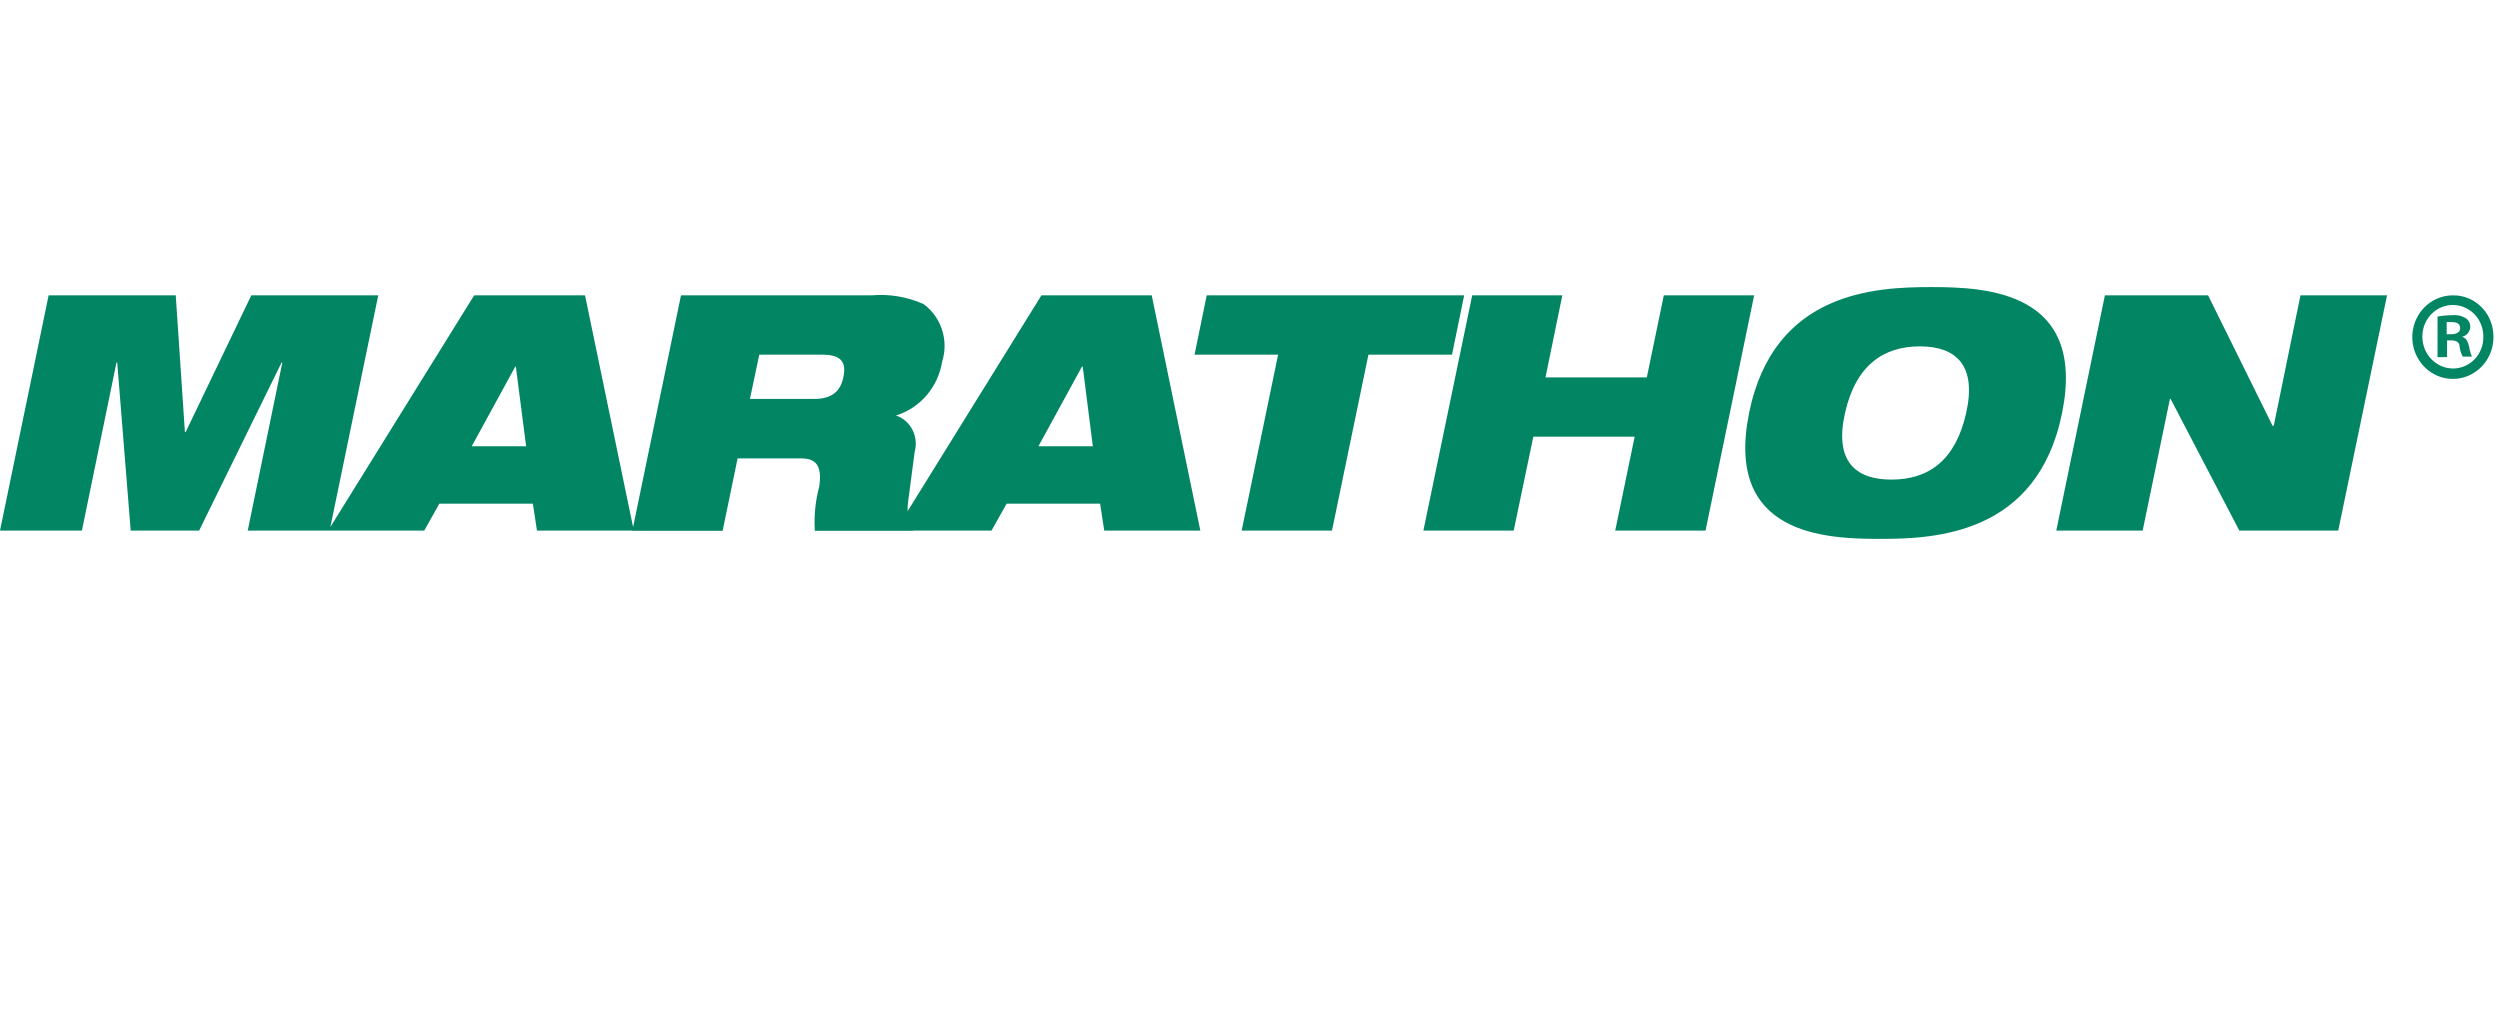 <svg width="227" height="92" viewBox="0 0 227 92" fill="none" xmlns="http://www.w3.org/2000/svg">
<g clip-path="url(#clip0_1638_7312)">
<path fill-rule="evenodd" clip-rule="evenodd" d="M171.737 43.547C175.133 43.547 177.56 41.799 178.528 37.499C179.496 33.199 177.645 31.451 174.318 31.451C170.99 31.451 168.495 33.199 167.527 37.499C166.559 41.799 168.393 43.547 171.737 43.547ZM175.362 26.067C180.321 26.067 189.477 26.44 187.237 37.499C184.996 48.563 175.676 48.931 170.702 48.931C165.727 48.931 156.577 48.581 158.818 37.499C161.057 26.423 170.385 26.067 175.362 26.067ZM68.094 36.223H73.917C75.513 36.223 76.328 35.558 76.582 34.212C76.939 32.587 76.005 32.202 74.63 32.202H68.943L68.094 36.223ZM61.847 26.819H79.112C80.73 26.672 82.357 26.943 83.849 27.605C84.639 28.177 85.231 28.995 85.536 29.939C85.842 30.883 85.845 31.903 85.546 32.849C85.36 33.984 84.869 35.044 84.128 35.906C83.386 36.768 82.425 37.398 81.353 37.726C81.996 37.943 82.533 38.409 82.849 39.025C83.166 39.641 83.238 40.36 83.051 41.03L82.439 45.697C82.41 45.935 82.402 46.174 82.415 46.41L94.56 26.819H104.577L108.99 48.179H100.264L99.891 45.732H91.403L90.027 48.179H82.922L82.932 48.196H73.985C73.901 46.836 74.039 45.472 74.392 44.158C74.613 42.585 74.308 41.624 72.797 41.624H66.974L65.615 48.196H57.416L57.419 48.179H48.757L48.384 45.732H39.895L38.52 48.179H29.794L22.494 48.179L25.635 32.919H25.567L18.08 48.179H11.867L10.644 32.919H10.576L7.436 48.179H0L4.414 26.819H15.958L16.79 39.229H16.858L22.817 26.819H34.344L29.998 47.851L43.053 26.819H43.07H53.12L57.485 47.86L61.83 26.836L61.847 26.819ZM222.159 30.349H222.549C223.008 30.349 223.381 30.192 223.381 29.808C223.381 29.423 223.143 29.248 222.617 29.248C222.465 29.231 222.311 29.231 222.159 29.248V30.297V30.349ZM222.159 32.429H221.327V28.741C221.781 28.662 222.241 28.621 222.702 28.619C223.13 28.574 223.561 28.679 223.924 28.916C224.046 29.004 224.144 29.122 224.209 29.26C224.274 29.398 224.305 29.55 224.298 29.703C224.286 29.913 224.206 30.114 224.071 30.272C223.935 30.431 223.752 30.538 223.551 30.577C223.907 30.681 224.077 30.979 224.196 31.468C224.237 31.782 224.323 32.089 224.451 32.377H223.619C223.468 32.096 223.37 31.787 223.33 31.468C223.33 31.084 223.042 30.909 222.583 30.909H222.193V32.377L222.159 32.429ZM219.952 30.507C219.943 30.891 220.009 31.274 220.145 31.632C220.282 31.99 220.487 32.316 220.748 32.592C221.009 32.867 221.321 33.086 221.665 33.235C222.009 33.384 222.379 33.461 222.753 33.461C223.12 33.459 223.483 33.381 223.82 33.232C224.158 33.083 224.463 32.867 224.717 32.594C224.972 32.322 225.171 32.001 225.303 31.648C225.435 31.296 225.498 30.919 225.486 30.542C225.486 29.786 225.195 29.061 224.676 28.527C224.157 27.993 223.453 27.692 222.719 27.692C221.985 27.692 221.281 27.993 220.762 28.527C220.243 29.061 219.952 29.786 219.952 30.542V30.507ZM226.403 30.507C226.423 31.262 226.224 32.007 225.83 32.645C225.436 33.284 224.866 33.786 224.193 34.088C223.52 34.391 222.774 34.479 222.052 34.342C221.33 34.205 220.664 33.848 220.14 33.319C219.616 32.789 219.258 32.11 219.111 31.369C218.964 30.629 219.036 29.86 219.317 29.161C219.597 28.462 220.075 27.866 220.687 27.449C221.299 27.031 222.019 26.812 222.753 26.819C223.228 26.814 223.699 26.906 224.139 27.088C224.58 27.271 224.981 27.542 225.32 27.884C225.659 28.227 225.929 28.635 226.115 29.084C226.301 29.535 226.399 30.018 226.403 30.507ZM42.832 40.523L46.788 33.286H46.839L47.773 40.523H42.832ZM94.289 40.523L98.244 33.286H98.312L99.229 40.523H94.289ZM116.054 32.202H108.465L109.569 26.819H132.946L131.842 32.202H124.254L120.943 48.179H112.743L116.054 32.202ZM139.227 39.649H148.428L146.662 48.179H154.862L159.276 26.819H151.076L149.531 34.265H140.33L141.858 26.819H133.675L129.244 48.179H137.444L139.227 39.649ZM200.496 26.819H191.124L186.71 48.179H194.554L197.032 36.205H197.083L203.331 48.179H212.311L216.742 26.819H208.882L206.454 38.67H206.353L200.496 26.819Z" fill="#028563"/>
</g>
<defs>
<clipPath id="clip0_1638_7312">
<rect width="227" height="44.467" fill="white" transform="translate(0 26.067)"/>
</clipPath>
</defs>
</svg>
